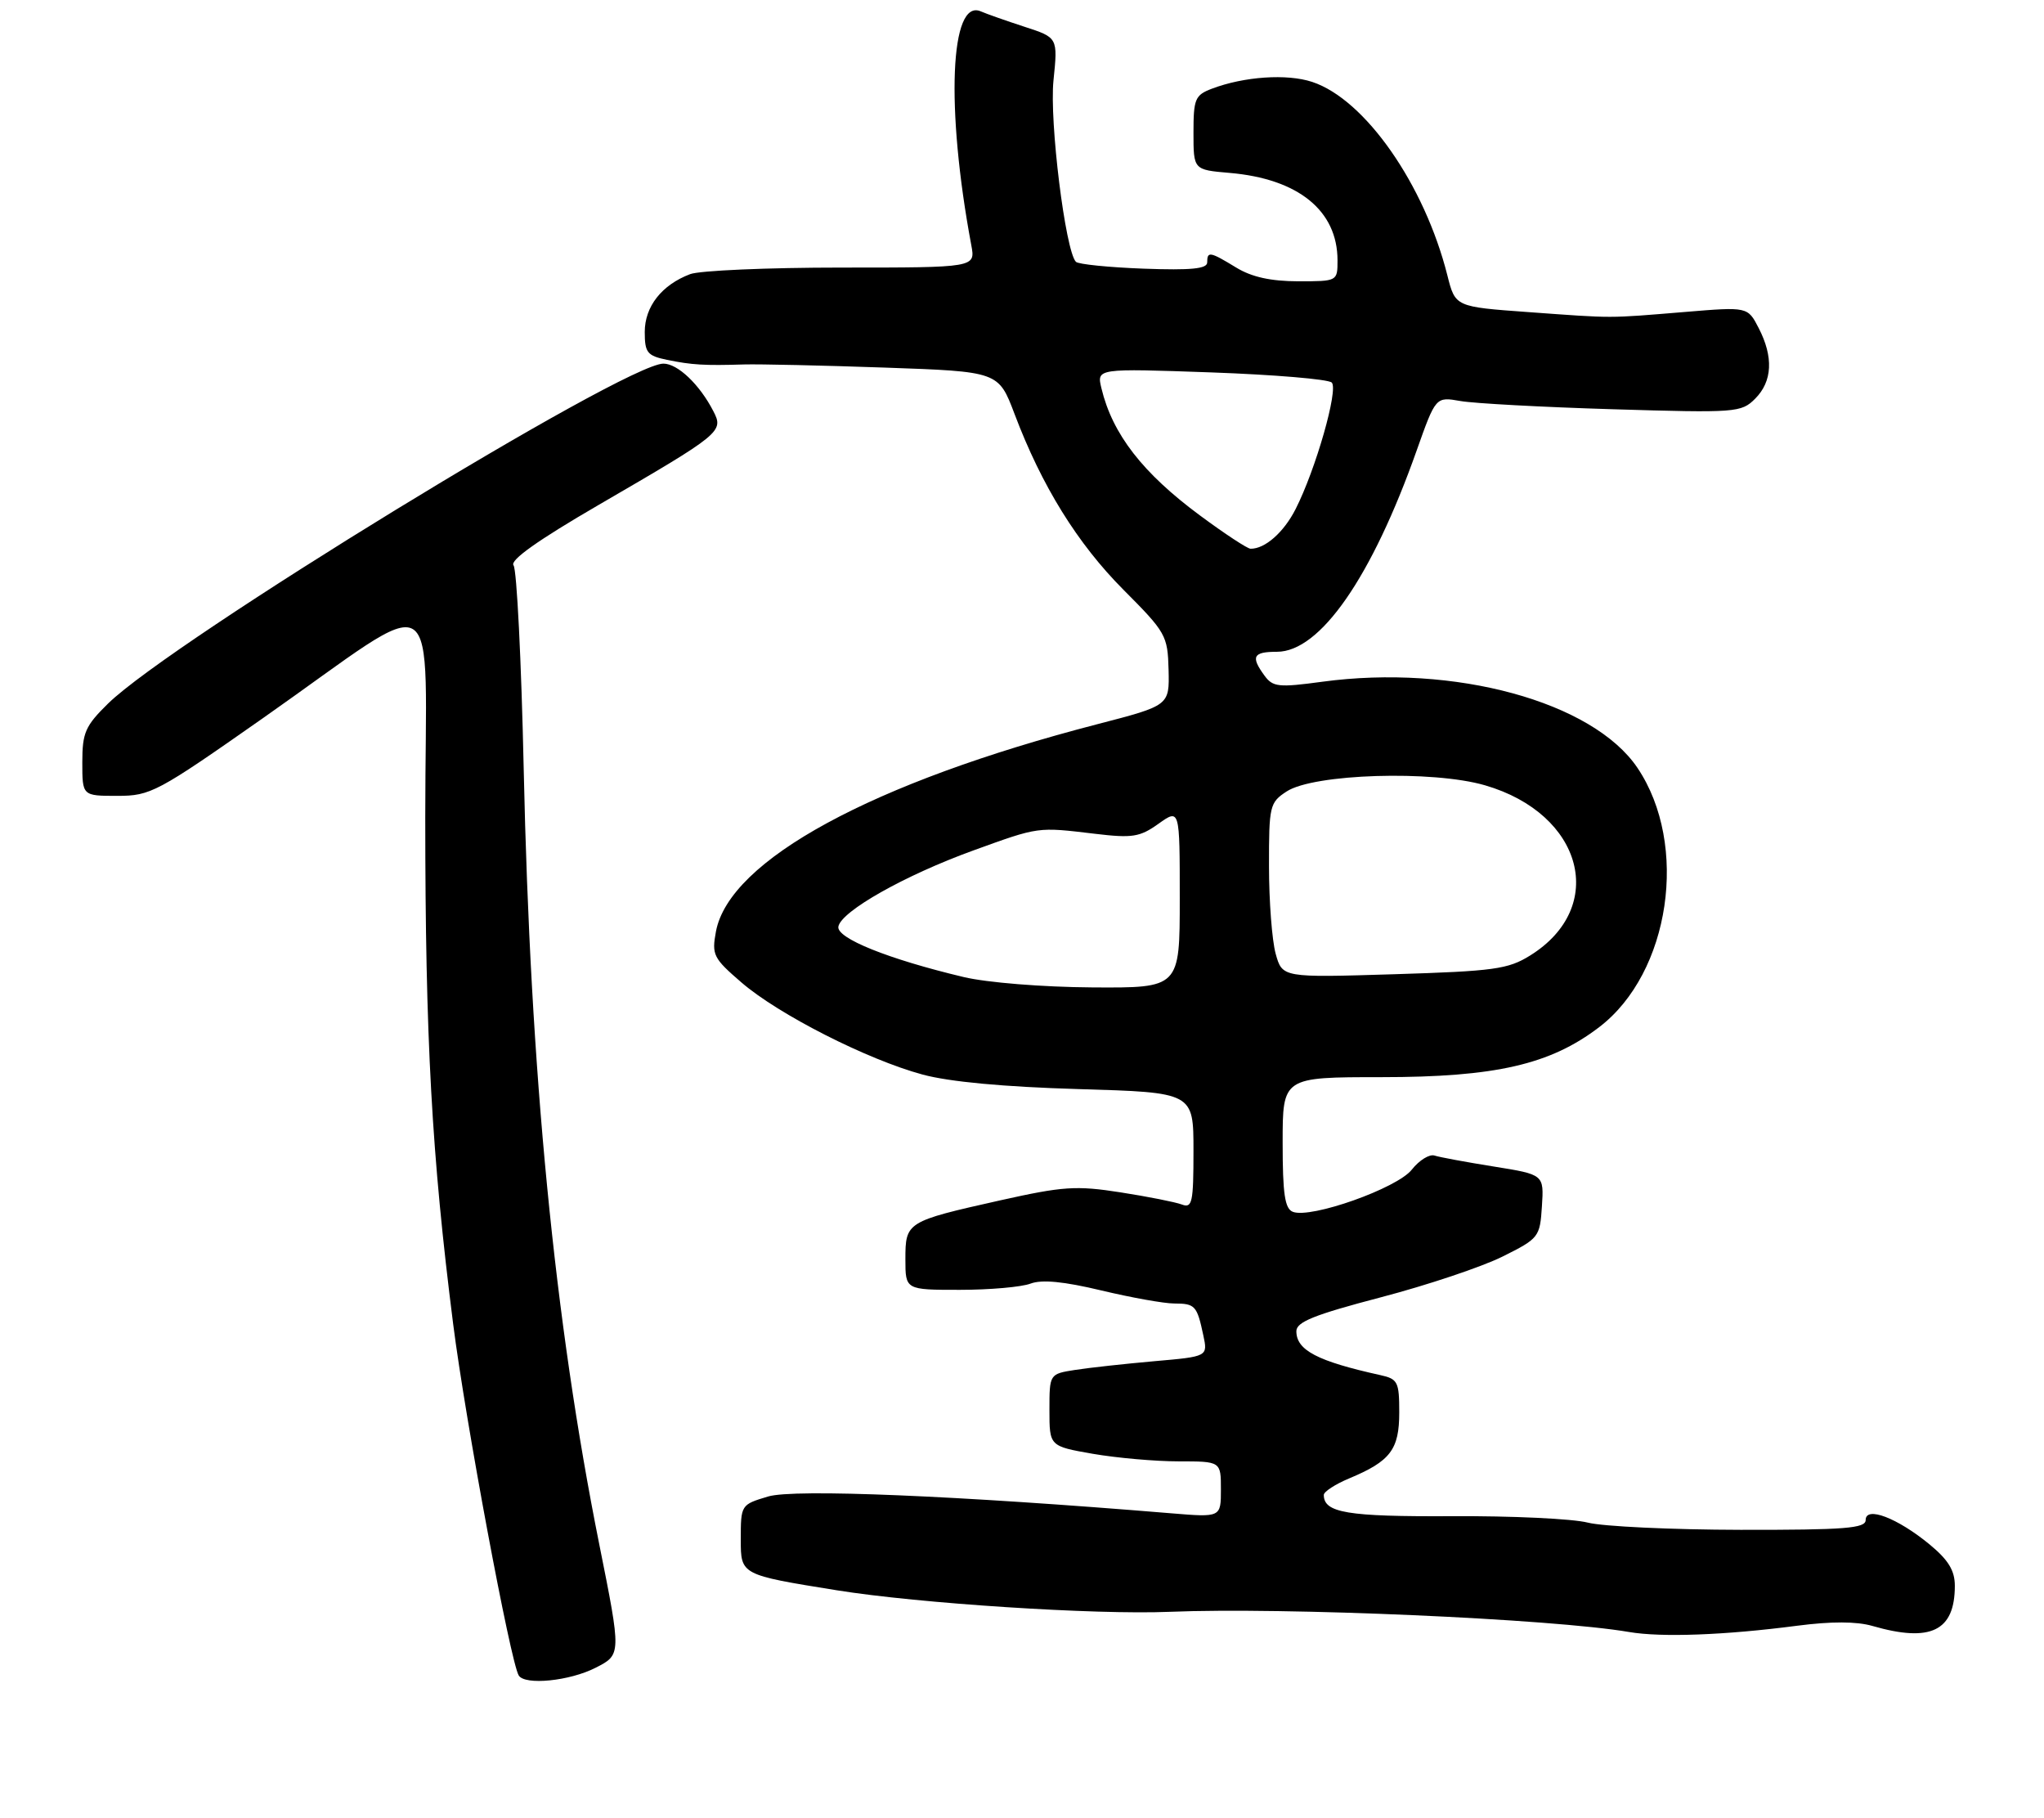 <?xml version="1.0" encoding="UTF-8" standalone="no"?>
<!DOCTYPE svg PUBLIC "-//W3C//DTD SVG 1.1//EN" "http://www.w3.org/Graphics/SVG/1.1/DTD/svg11.dtd" >
<svg xmlns="http://www.w3.org/2000/svg" xmlns:xlink="http://www.w3.org/1999/xlink" version="1.1" viewBox="0 0 298 265">
 <g >
 <path fill="currentColor"
d=" M 86.84 243.08 C 90.59 241.17 90.59 241.17 87.37 225.10 C 80.83 192.46 77.31 156.34 76.35 112.00 C 76.01 96.32 75.34 83.01 74.87 82.40 C 74.29 81.67 78.42 78.74 87.25 73.61 C 105.23 63.17 105.55 62.91 103.99 59.91 C 101.99 56.03 98.80 53.00 96.72 53.00 C 91.12 53.00 25.08 93.41 15.75 102.55 C 12.43 105.81 12.00 106.79 12.00 111.11 C 12.00 116.00 12.00 116.00 17.09 116.00 C 21.96 116.00 22.88 115.51 38.34 104.67 C 65.09 85.91 62.00 84.02 62.00 119.17 C 62.01 151.56 62.93 168.26 66.07 193.00 C 67.85 207.03 74.43 242.27 75.63 244.21 C 76.53 245.67 83.05 245.02 86.84 243.08 Z  M 262.00 236.96 C 266.99 236.31 270.67 236.32 272.99 236.99 C 281.48 239.44 285.00 237.73 285.00 231.14 C 285.00 228.91 284.06 227.37 281.31 225.10 C 276.62 221.24 272.00 219.48 272.00 221.55 C 272.00 222.76 269.03 223.00 253.75 222.98 C 243.71 222.96 233.70 222.49 231.50 221.93 C 229.30 221.36 220.37 220.94 211.65 220.99 C 196.41 221.07 193.00 220.50 193.00 217.89 C 193.00 217.42 194.67 216.33 196.71 215.48 C 202.72 212.97 204.00 211.28 204.00 205.86 C 204.00 201.41 203.79 200.99 201.25 200.43 C 192.06 198.40 189.00 196.80 189.00 194.03 C 189.00 192.68 191.58 191.64 201.31 189.09 C 208.08 187.32 216.07 184.64 219.06 183.15 C 224.36 180.51 224.51 180.32 224.80 175.82 C 225.10 171.20 225.10 171.20 217.80 170.03 C 213.79 169.39 209.89 168.67 209.15 168.43 C 208.41 168.18 206.91 169.11 205.83 170.48 C 203.71 173.19 191.13 177.65 188.49 176.63 C 187.32 176.18 187.00 174.04 187.00 166.53 C 187.00 157.00 187.00 157.00 201.39 157.00 C 218.01 157.00 226.01 155.17 233.15 149.71 C 243.51 141.81 246.27 123.12 238.73 111.92 C 232.22 102.27 212.04 96.76 192.75 99.37 C 186.41 100.23 185.57 100.14 184.35 98.47 C 182.32 95.69 182.68 95.00 186.17 95.00 C 192.46 95.00 199.99 84.17 206.54 65.66 C 209.32 57.82 209.32 57.82 212.91 58.45 C 214.89 58.80 224.89 59.34 235.14 59.65 C 253.15 60.19 253.86 60.14 255.89 58.11 C 258.41 55.59 258.58 52.03 256.40 47.81 C 254.80 44.71 254.80 44.71 245.65 45.47 C 234.22 46.41 235.51 46.41 222.83 45.49 C 212.17 44.72 212.17 44.72 211.02 40.15 C 207.68 26.89 199.01 14.48 191.31 11.94 C 187.63 10.72 181.37 11.15 176.68 12.93 C 174.23 13.86 174.00 14.41 174.00 19.35 C 174.00 24.75 174.00 24.75 179.25 25.20 C 189.26 26.05 195.00 30.69 195.00 37.95 C 195.00 41.00 194.99 41.00 189.25 41.00 C 185.27 40.99 182.49 40.38 180.23 39.00 C 176.39 36.66 176.00 36.59 176.00 38.25 C 176.00 39.18 173.67 39.41 166.75 39.16 C 161.66 38.97 157.21 38.52 156.86 38.16 C 155.32 36.57 152.98 17.66 153.59 11.72 C 154.23 5.48 154.23 5.48 149.36 3.90 C 146.69 3.03 143.82 2.02 143.00 1.66 C 138.51 -0.31 137.86 15.70 141.61 35.75 C 142.22 39.00 142.22 39.00 122.68 39.00 C 111.93 39.00 101.99 39.43 100.61 39.96 C 96.47 41.53 94.00 44.68 94.00 48.39 C 94.00 51.40 94.36 51.85 97.25 52.45 C 100.87 53.19 102.67 53.30 108.50 53.12 C 110.70 53.06 119.94 53.26 129.04 53.58 C 145.57 54.16 145.57 54.16 147.91 60.33 C 151.88 70.84 157.09 79.23 163.79 85.96 C 169.98 92.17 170.24 92.62 170.37 97.62 C 170.50 102.83 170.50 102.83 160.00 105.55 C 127.18 114.05 106.33 125.37 104.38 135.77 C 103.75 139.17 103.99 139.66 108.10 143.20 C 113.50 147.86 126.44 154.44 134.50 156.62 C 138.41 157.68 146.34 158.42 157.25 158.74 C 174.00 159.23 174.00 159.23 174.00 167.72 C 174.00 175.30 173.82 176.14 172.30 175.56 C 171.37 175.21 167.35 174.41 163.36 173.79 C 156.89 172.78 155.00 172.91 145.81 174.96 C 132.15 178.02 132.00 178.11 132.00 183.54 C 132.00 188.00 132.00 188.00 139.93 188.00 C 144.30 188.00 148.94 187.59 150.25 187.09 C 151.90 186.47 155.10 186.78 160.57 188.09 C 164.93 189.13 169.71 189.99 171.19 189.99 C 174.24 190.00 174.51 190.29 175.43 194.61 C 176.10 197.72 176.10 197.72 168.30 198.40 C 164.01 198.78 158.81 199.35 156.75 199.67 C 153.00 200.26 153.00 200.26 153.00 205.53 C 153.00 210.79 153.00 210.79 159.33 211.90 C 162.81 212.50 168.44 213.00 171.83 213.00 C 178.00 213.00 178.00 213.00 178.00 217.09 C 178.00 221.17 178.00 221.17 170.75 220.57 C 139.45 217.98 115.75 216.99 111.99 218.12 C 108.01 219.31 108.00 219.33 108.00 224.43 C 108.00 229.54 108.00 229.54 122.00 231.79 C 133.94 233.71 159.73 235.38 170.50 234.93 C 187.22 234.24 226.26 235.95 237.50 237.87 C 242.21 238.68 251.53 238.33 262.00 236.96 Z  M 140.50 142.41 C 129.52 139.80 121.90 136.74 122.23 135.05 C 122.66 132.80 131.92 127.58 141.87 123.97 C 151.54 120.47 151.19 120.52 159.66 121.53 C 165.09 122.18 166.18 122.01 168.91 120.06 C 172.00 117.86 172.00 117.86 172.00 130.93 C 172.00 144.00 172.00 144.00 159.25 143.92 C 152.00 143.87 143.91 143.22 140.50 142.41 Z  M 185.98 139.00 C 185.45 137.07 185.01 131.35 185.01 126.27 C 185.00 117.46 185.11 116.97 187.58 115.36 C 191.52 112.78 208.86 112.24 216.50 114.46 C 230.81 118.62 234.42 132.22 223.08 139.27 C 219.87 141.27 217.81 141.55 203.23 142.00 C 186.95 142.50 186.95 142.50 185.98 139.00 Z  M 175.00 75.17 C 166.59 68.96 162.18 63.27 160.58 56.59 C 159.88 53.69 159.88 53.69 176.58 54.28 C 185.76 54.61 193.67 55.27 194.16 55.76 C 195.16 56.76 191.82 68.45 188.88 74.22 C 187.16 77.60 184.41 80.02 182.32 79.98 C 181.87 79.98 178.57 77.81 175.00 75.17 Z "/>
</g>
</svg>